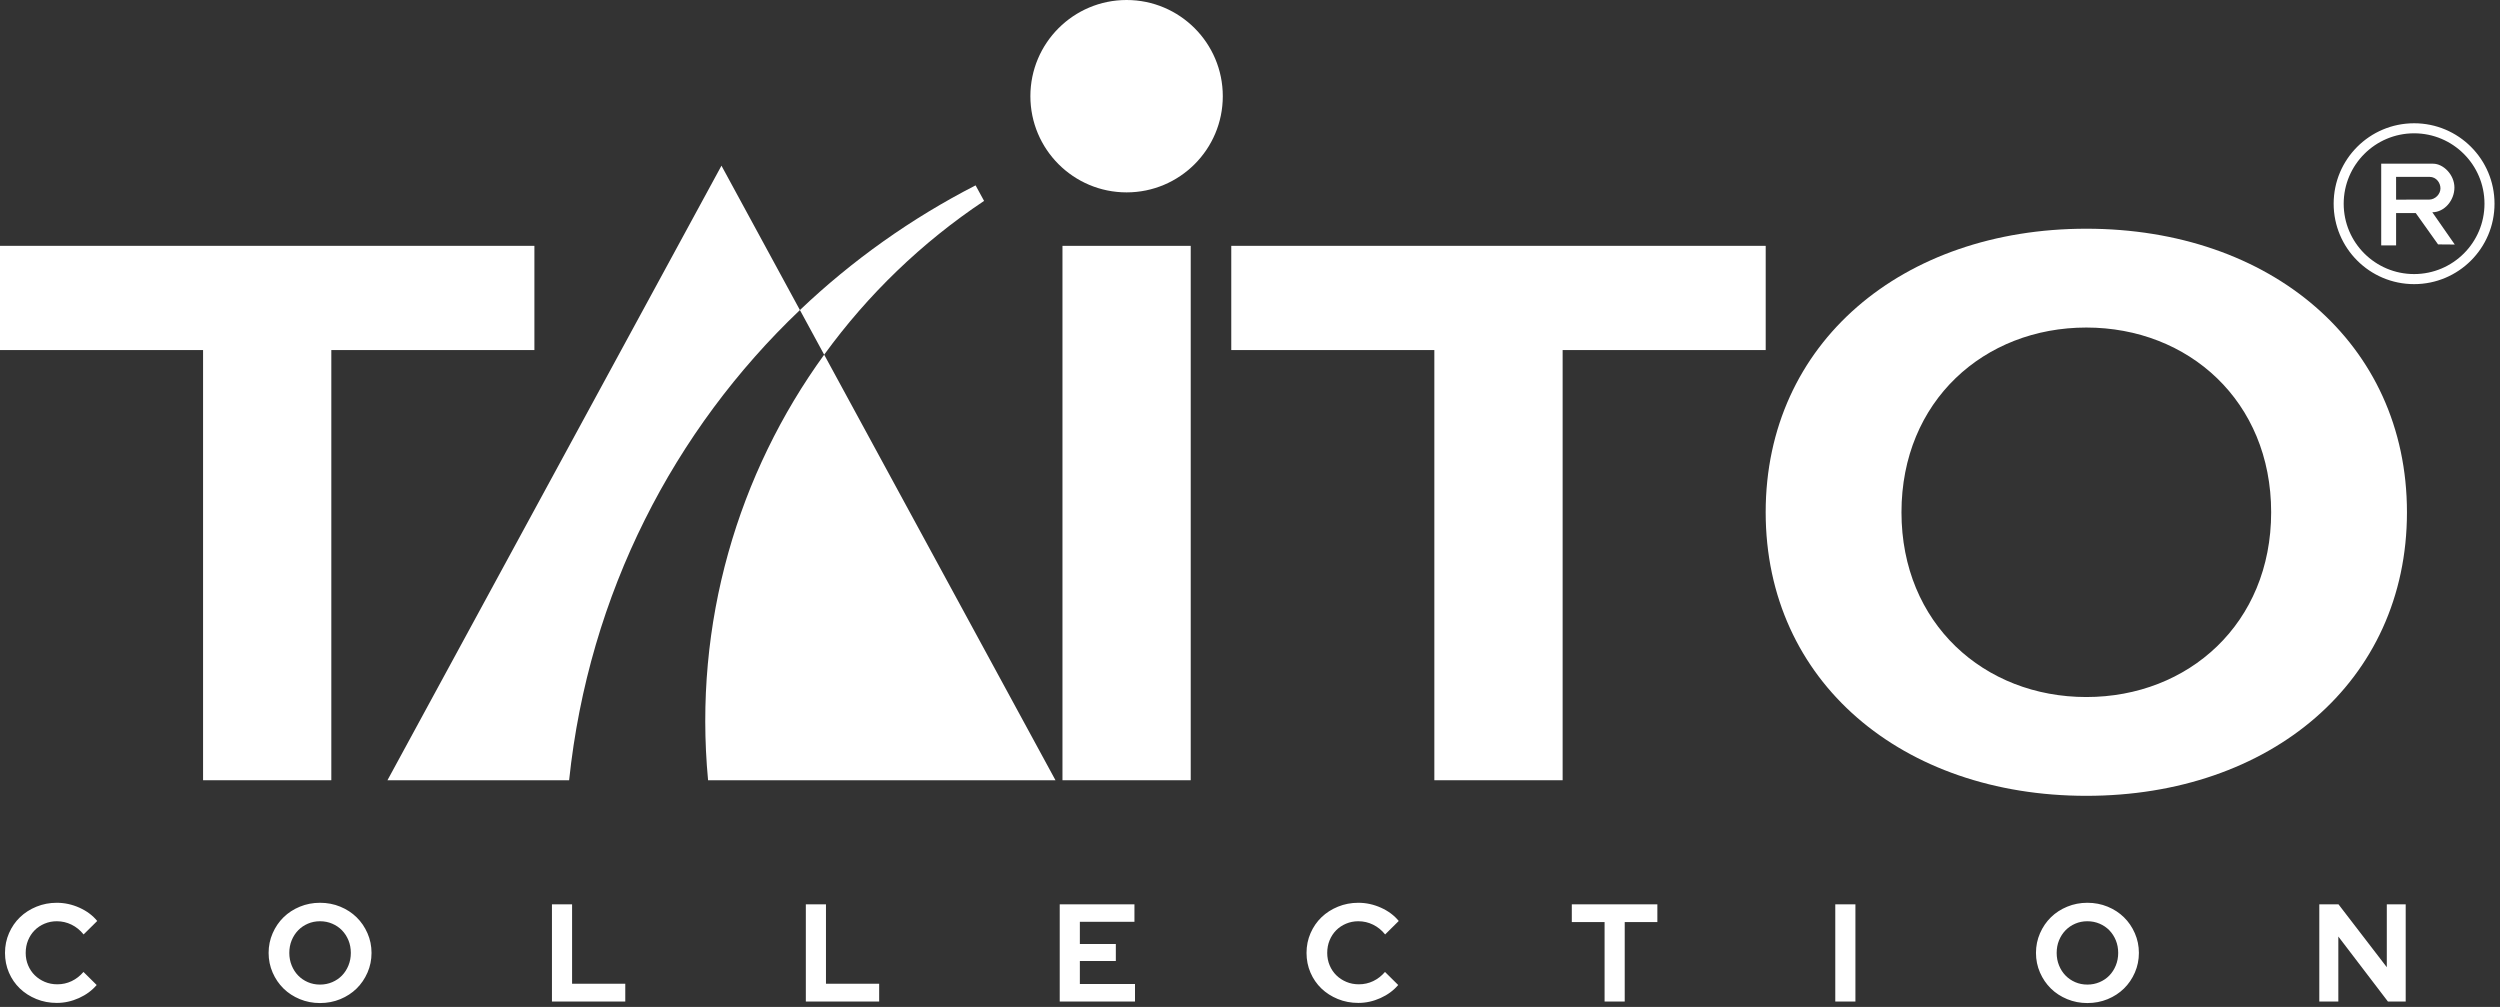 <?xml version="1.0" encoding="UTF-8"?>
<svg width="432px" height="174px" viewBox="0 0 432 174" version="1.1" xmlns="http://www.w3.org/2000/svg" xmlns:xlink="http://www.w3.org/1999/xlink">
    <rect x="0" y="0" width="432" height="174" fill="#333333" stroke="none"/>
    <title>syslogo</title>
    <g id="Page-1" stroke="none" stroke-width="1" fill="none" fill-rule="evenodd">
        <g id="syslogo" fill="#FFFFFF" fill-rule="nonzero">
            <g id="Taito_logo">
                <polygon id="path3027" points="92.344 42.481 0 42.481 0 60.49 35.091 60.49 35.091 134.825 57.253 134.825 57.253 60.49 92.344 60.49 92.344 42.481"></polygon>
                <polygon id="path3031" points="305.113 42.481 212.764 42.481 212.764 60.49 247.855 60.49 247.855 134.825 270.022 134.825 270.022 60.49 305.113 60.49 305.113 42.481"></polygon>
                <polygon id="path3033" points="183.595 134.826 205.757 134.826 205.757 42.483 183.595 42.483"></polygon>
                <path d="M122.355,134.825 L122.355,134.825 L182.388,134.825 L142.417,61.288 C127.544,81.81 119.786,107.614 122.355,134.825" id="path3037"></path>
                <path d="M66.952,134.825 L98.344,134.825 C101.738,102.524 116.513,74.235 138.225,53.577 L124.669,28.63 L66.952,134.825 Z" id="path3041"></path>
                <path d="M194.677,0 C185.494,0 178.05,7.444 178.05,16.622 C178.05,25.8 185.494,33.244 194.677,33.244 C203.855,33.244 211.299,25.8 211.299,16.622 C211.299,7.444 203.855,0 194.677,0" id="path3045"></path>
                <path d="M170.049,34.717 L168.582,32.031 C157.477,37.727 147.254,44.987 138.226,53.575 L142.417,61.291 C149.945,50.912 159.296,41.884 170.049,34.717" id="path3049"></path>
                <path d="M360.516,120.447 C342.867,120.447 328.575,107.739 328.575,88.52 C328.575,69.302 342.867,56.599 360.516,56.599 C378.164,56.599 392.456,69.302 392.456,88.52 C392.456,107.739 378.164,120.447 360.516,120.447 M360.516,39.522 C328.762,39.522 305.109,59.233 305.109,88.52 C305.109,117.808 328.762,137.519 360.516,137.519 C392.273,137.519 415.922,117.808 415.922,88.52 C415.922,59.233 392.273,39.522 360.516,39.522" id="path3053"></path>
                <path d="M417.154,23.036 C410.437,23.039 404.99,28.487 404.99,35.204 C404.99,41.917 410.437,47.359 417.158,47.359 C423.876,47.355 429.322,41.912 429.318,35.2 C429.318,28.482 423.871,23.036 417.154,23.036 L417.154,21.301 C424.832,21.297 431.052,27.517 431.052,35.2 C431.056,42.868 424.837,49.098 417.158,49.098 C409.48,49.098 403.26,42.873 403.255,35.204 C403.255,27.526 409.476,21.301 417.154,21.301 L417.154,23.036 L417.154,23.036 Z" id="path3019-1"></path>
                <path d="M414.045,34.498 L414.042,30.565 C414.042,30.565 418.799,30.561 419.817,30.561 C421.031,30.561 421.715,31.635 421.71,32.553 C421.714,33.524 420.834,34.494 419.723,34.494 C418.607,34.494 414.046,34.498 414.046,34.498 L414.046,36.823 L417.445,36.819 L421.298,42.233 L424.185,42.256 L420.304,36.677 C422.39,36.677 424.124,34.638 424.124,32.407 C424.124,30.176 422.193,28.287 420.445,28.287 L411.473,28.287 L411.473,42.406 L414.046,42.406 L414.046,36.823 L414.046,34.498 L414.045,34.498 Z" id="path3023-7"></path>
            </g>
            <path d="M9.816,173.304 C11.128,173.304 12.404,173.024 13.644,172.464 C14.884,171.904 15.904,171.152 16.704,170.208 L16.704,170.208 L14.424,167.952 C13.832,168.64 13.152,169.168 12.384,169.536 C11.616,169.904 10.792,170.088 9.912,170.088 C9.128,170.088 8.404,169.948 7.74,169.668 C7.076,169.388 6.5,169.008 6.012,168.528 C5.524,168.048 5.14,167.476 4.86,166.812 C4.58,166.148 4.44,165.432 4.44,164.664 C4.44,163.88 4.576,163.156 4.848,162.492 C5.12,161.828 5.496,161.252 5.976,160.764 C6.456,160.276 7.028,159.892 7.692,159.612 C8.356,159.332 9.064,159.192 9.816,159.192 C10.712,159.192 11.56,159.388 12.36,159.78 C13.16,160.172 13.856,160.736 14.448,161.472 L14.448,161.472 L16.8,159.144 C16.016,158.184 14.992,157.42 13.728,156.852 C12.464,156.284 11.16,156 9.816,156 C8.568,156 7.396,156.224 6.3,156.672 C5.204,157.12 4.256,157.728 3.456,158.496 C2.656,159.264 2.024,160.18 1.56,161.244 C1.096,162.308 0.864,163.448 0.864,164.664 C0.864,165.88 1.092,167.016 1.548,168.072 C2.004,169.128 2.632,170.04 3.432,170.808 C4.232,171.576 5.18,172.184 6.276,172.632 C7.372,173.08 8.552,173.304 9.816,173.304 Z M55.296,173.328 C56.544,173.328 57.712,173.104 58.8,172.656 C59.888,172.208 60.828,171.596 61.62,170.82 C62.412,170.044 63.04,169.124 63.504,168.06 C63.968,166.996 64.2,165.864 64.2,164.664 C64.2,163.464 63.968,162.332 63.504,161.268 C63.04,160.204 62.412,159.284 61.62,158.508 C60.828,157.732 59.888,157.12 58.8,156.672 C57.712,156.224 56.544,156 55.296,156 C54.064,156 52.904,156.224 51.816,156.672 C50.728,157.12 49.788,157.732 48.996,158.508 C48.204,159.284 47.576,160.204 47.112,161.268 C46.648,162.332 46.416,163.464 46.416,164.664 C46.416,165.864 46.648,166.996 47.112,168.06 C47.576,169.124 48.204,170.044 48.996,170.82 C49.788,171.596 50.728,172.208 51.816,172.656 C52.904,173.104 54.064,173.328 55.296,173.328 Z M55.296,170.136 C54.544,170.136 53.844,169.996 53.196,169.716 C52.548,169.436 51.988,169.052 51.516,168.564 C51.044,168.076 50.672,167.496 50.4,166.824 C50.128,166.152 49.992,165.432 49.992,164.664 C49.992,163.88 50.128,163.156 50.4,162.492 C50.672,161.828 51.044,161.252 51.516,160.764 C51.988,160.276 52.548,159.892 53.196,159.612 C53.844,159.332 54.544,159.192 55.296,159.192 C56.048,159.192 56.752,159.332 57.408,159.612 C58.064,159.892 58.628,160.276 59.1,160.764 C59.572,161.252 59.944,161.828 60.216,162.492 C60.488,163.156 60.624,163.88 60.624,164.664 C60.624,165.432 60.488,166.152 60.216,166.824 C59.944,167.496 59.572,168.076 59.1,168.564 C58.628,169.052 58.064,169.436 57.408,169.716 C56.752,169.996 56.048,170.136 55.296,170.136 Z M108.048,173.064 L108.048,169.992 L98.856,169.992 L98.856,156.264 L95.376,156.264 L95.376,173.064 L108.048,173.064 Z M151.92,173.064 L151.92,169.992 L142.728,169.992 L142.728,156.264 L139.248,156.264 L139.248,173.064 L151.92,173.064 Z M196.128,173.064 L196.128,170.04 L186.6,170.04 L186.6,166.056 L192.816,166.056 L192.816,163.128 L186.6,163.128 L186.6,159.288 L196.032,159.288 L196.032,156.264 L183.12,156.264 L183.12,173.064 L196.128,173.064 Z M234.72,173.304 C236.032,173.304 237.308,173.024 238.548,172.464 C239.788,171.904 240.808,171.152 241.608,170.208 L241.608,170.208 L239.328,167.952 C238.736,168.64 238.056,169.168 237.288,169.536 C236.52,169.904 235.696,170.088 234.816,170.088 C234.032,170.088 233.308,169.948 232.644,169.668 C231.98,169.388 231.404,169.008 230.916,168.528 C230.428,168.048 230.044,167.476 229.764,166.812 C229.484,166.148 229.344,165.432 229.344,164.664 C229.344,163.88 229.48,163.156 229.752,162.492 C230.024,161.828 230.4,161.252 230.88,160.764 C231.36,160.276 231.932,159.892 232.596,159.612 C233.26,159.332 233.968,159.192 234.72,159.192 C235.616,159.192 236.464,159.388 237.264,159.78 C238.064,160.172 238.76,160.736 239.352,161.472 L239.352,161.472 L241.704,159.144 C240.92,158.184 239.896,157.42 238.632,156.852 C237.368,156.284 236.064,156 234.72,156 C233.472,156 232.3,156.224 231.204,156.672 C230.108,157.12 229.16,157.728 228.36,158.496 C227.56,159.264 226.928,160.18 226.464,161.244 C226,162.308 225.768,163.448 225.768,164.664 C225.768,165.88 225.996,167.016 226.452,168.072 C226.908,169.128 227.536,170.04 228.336,170.808 C229.136,171.576 230.084,172.184 231.18,172.632 C232.276,173.08 233.456,173.304 234.72,173.304 Z M280.752,173.064 L280.752,159.336 L286.392,159.336 L286.392,156.264 L271.608,156.264 L271.608,159.336 L277.272,159.336 L277.272,173.064 L280.752,173.064 Z M320.616,173.064 L320.616,156.264 L317.136,156.264 L317.136,173.064 L320.616,173.064 Z M360.696,173.328 C361.944,173.328 363.112,173.104 364.2,172.656 C365.288,172.208 366.228,171.596 367.02,170.82 C367.812,170.044 368.44,169.124 368.904,168.06 C369.368,166.996 369.6,165.864 369.6,164.664 C369.6,163.464 369.368,162.332 368.904,161.268 C368.44,160.204 367.812,159.284 367.02,158.508 C366.228,157.732 365.288,157.12 364.2,156.672 C363.112,156.224 361.944,156 360.696,156 C359.464,156 358.304,156.224 357.216,156.672 C356.128,157.12 355.188,157.732 354.396,158.508 C353.604,159.284 352.976,160.204 352.512,161.268 C352.048,162.332 351.816,163.464 351.816,164.664 C351.816,165.864 352.048,166.996 352.512,168.06 C352.976,169.124 353.604,170.044 354.396,170.82 C355.188,171.596 356.128,172.208 357.216,172.656 C358.304,173.104 359.464,173.328 360.696,173.328 Z M360.696,170.136 C359.944,170.136 359.244,169.996 358.596,169.716 C357.948,169.436 357.388,169.052 356.916,168.564 C356.444,168.076 356.072,167.496 355.8,166.824 C355.528,166.152 355.392,165.432 355.392,164.664 C355.392,163.88 355.528,163.156 355.8,162.492 C356.072,161.828 356.444,161.252 356.916,160.764 C357.388,160.276 357.948,159.892 358.596,159.612 C359.244,159.332 359.944,159.192 360.696,159.192 C361.448,159.192 362.152,159.332 362.808,159.612 C363.464,159.892 364.028,160.276 364.5,160.764 C364.972,161.252 365.344,161.828 365.616,162.492 C365.888,163.156 366.024,163.88 366.024,164.664 C366.024,165.432 365.888,166.152 365.616,166.824 C365.344,167.496 364.972,168.076 364.5,168.564 C364.028,169.052 363.464,169.436 362.808,169.716 C362.152,169.996 361.448,170.136 360.696,170.136 Z M404.064,173.064 L404.064,161.832 L412.632,173.064 L415.704,173.064 L415.704,156.264 L412.44,156.264 L412.44,167.136 L404.088,156.264 L400.776,156.264 L400.776,173.064 L404.064,173.064 Z" id="COLLECTION"></path>
        </g>
    </g>
</svg>